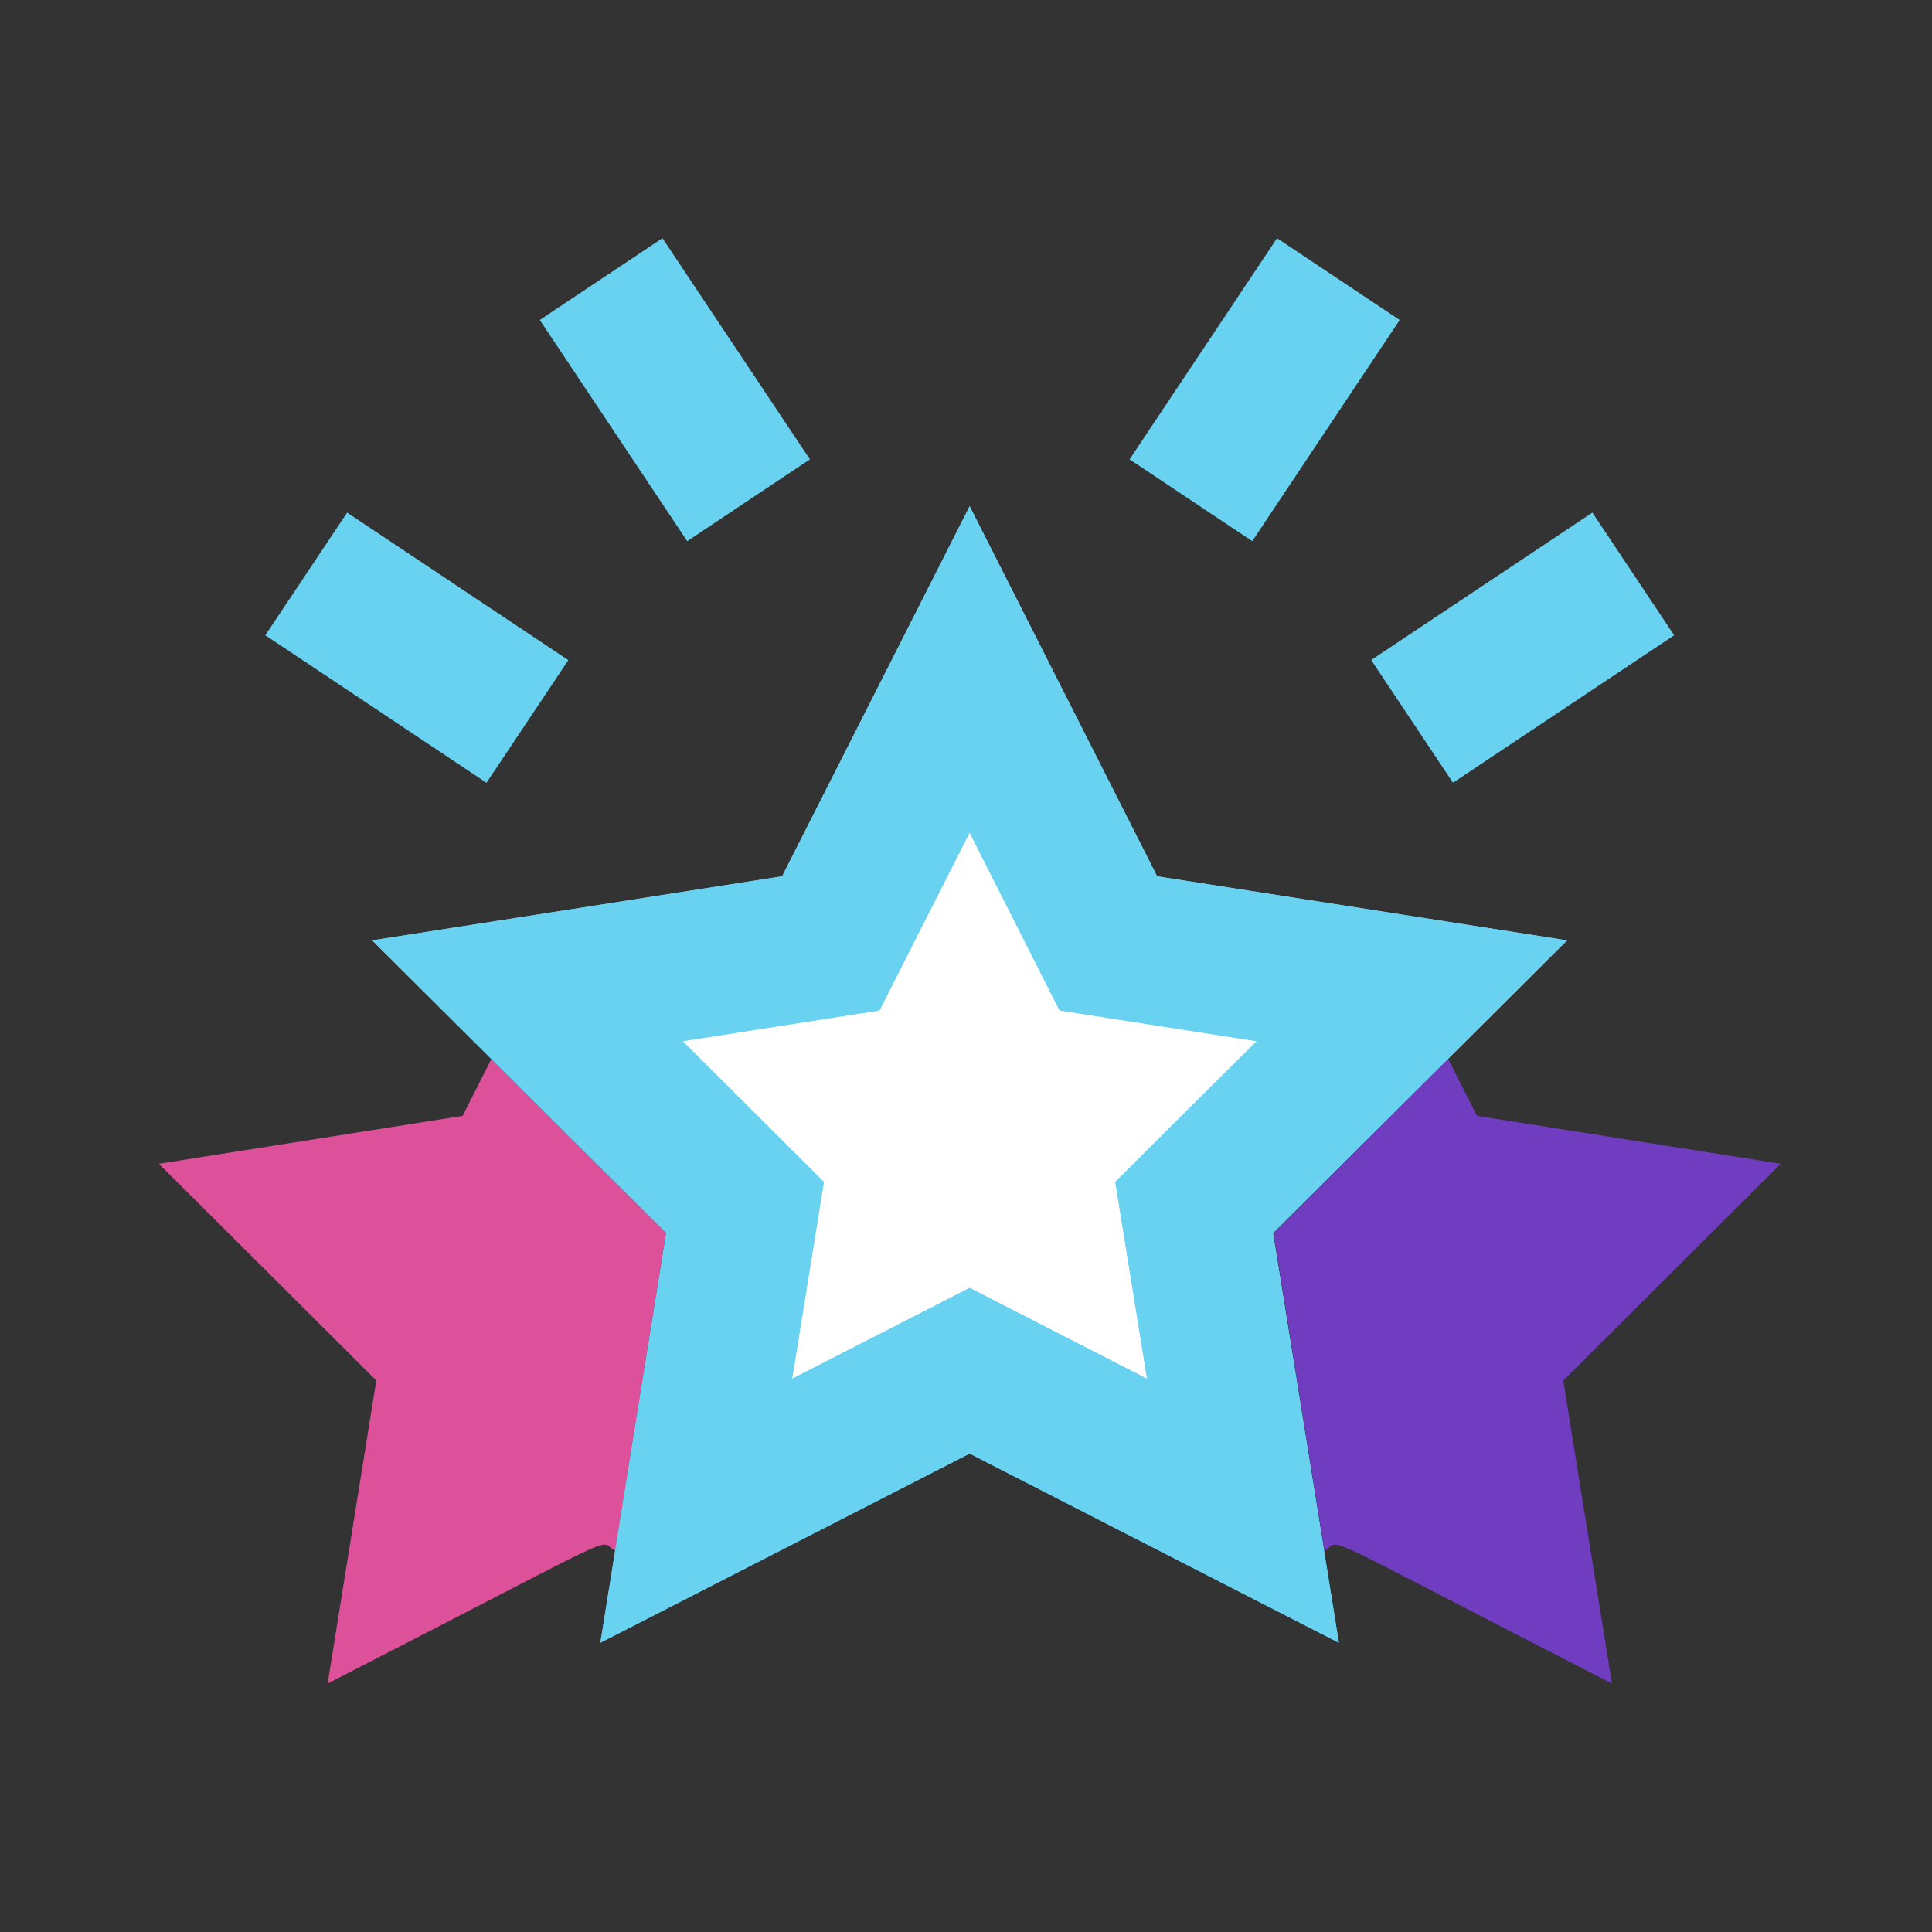 <?xml version="1.0" encoding="UTF-8"?>
<svg xmlns="http://www.w3.org/2000/svg" width="73" height="73" viewBox="0 0 73 73">
  <rect x="0" y="0" width="73" height="73" fill="#333333" stroke="none"/>
  <g id="Group_3059" data-name="Group 3059" transform="translate(19982 9216)">
    <rect id="Rectangle_3088" data-name="Rectangle 3088" width="73" height="73" transform="translate(-19982 -9216)" fill="none"></rect>
    <g id="Group_3049" data-name="Group 3049" transform="translate(-19976 -9207)">
      <path id="Path_125073" data-name="Path 125073" d="M269,1189.293l5.246,10.354,11.468,1.79-8.226,8.189,1.841,11.46L269,1215.793l-10.33,5.293,1.841-11.46-8.226-8.189,11.468-1.79Z" transform="translate(-238.354 -1173.001)" fill="#fff"></path>
      <path id="Path_125074" data-name="Path 125074" d="M269,1189.293l5.246,10.354,11.468,1.79-8.226,8.189,1.841,11.46L269,1215.793l-10.33,5.293,1.841-11.46-8.226-8.189,11.468-1.79Z" transform="translate(-238.354 -1173.001)" fill="#fff"></path>
      <path id="Path_125075" data-name="Path 125075" d="M273.35,1206.725l1.839,11.449c-11.836-6.059-10.12-5.4-10.864-5.014l-1.922-12.006,6.6-6.574,1.086,2.145,11.477,1.811Z" transform="translate(-220.282 -1163.563)" fill="#703dc1"></path>
      <path id="Path_125076" data-name="Path 125076" d="M255.5,1206.725l-1.838,11.449c11.834-6.059,10.118-5.4,10.864-5.014l1.922-12.006-6.6-6.574-1.086,2.145-11.477,1.811Z" transform="translate(-247.282 -1163.563)" fill="#dd509a"></path>
      <g id="Group_2831" data-name="Group 2831" transform="translate(8.067 10.127)">
        <path id="Path_125077" data-name="Path 125077" d="M286.7,1230.024l-13.951-7.148-13.954,7.148,2.488-15.48-11.109-11.059,15.488-2.421,7.087-13.984,7.084,13.984,15.491,2.421-11.112,11.059Zm-24.8-22.731,5.34,5.318-1.2,7.441,6.708-3.435,6.705,3.435-1.2-7.441,5.34-5.318-7.446-1.162-3.4-6.722-3.407,6.722Z" transform="translate(-250.178 -1187.08)" fill="#6ad2f1"></path>
      </g>
      <g id="Group_2832" data-name="Group 2832" transform="translate(8.067 10.127)">
        <path id="Path_125078" data-name="Path 125078" d="M286.7,1230.024l-13.951-7.148-13.954,7.148,2.488-15.48-11.109-11.059,15.488-2.421,7.087-13.984,7.084,13.984,15.491,2.421-11.112,11.059Zm-24.8-22.731,5.34,5.318-1.2,7.441,6.708-3.435,6.705,3.435-1.2-7.441,5.34-5.318-7.446-1.162-3.4-6.722-3.407,6.722Z" transform="translate(-250.178 -1187.08)" fill="#6ad2f1"></path>
      </g>
      <g id="Group_2833" data-name="Group 2833" transform="translate(14.395)">
        <rect id="Rectangle_2930" data-name="Rectangle 2930" width="5.571" height="10.044" transform="translate(0 3.09) rotate(-33.69)" fill="#6ad2f1"></rect>
      </g>
      <g id="Group_2834" data-name="Group 2834" transform="translate(4.025 10.368)">
        <rect id="Rectangle_2931" data-name="Rectangle 2931" width="5.571" height="10.045" transform="matrix(0.555, -0.832, 0.832, 0.555, 0, 4.635)" fill="#6ad2f1"></rect>
      </g>
      <g id="Group_2835" data-name="Group 2835" transform="translate(36.681)">
        <rect id="Rectangle_2932" data-name="Rectangle 2932" width="10.044" height="5.571" transform="translate(0 8.357) rotate(-56.31)" fill="#6ad2f1"></rect>
      </g>
      <g id="Group_2836" data-name="Group 2836" transform="translate(45.81 10.368)">
        <rect id="Rectangle_2933" data-name="Rectangle 2933" width="10.045" height="5.571" transform="translate(0 5.572) rotate(-33.69)" fill="#6ad2f1"></rect>
      </g>
    </g>
  </g>
</svg>
